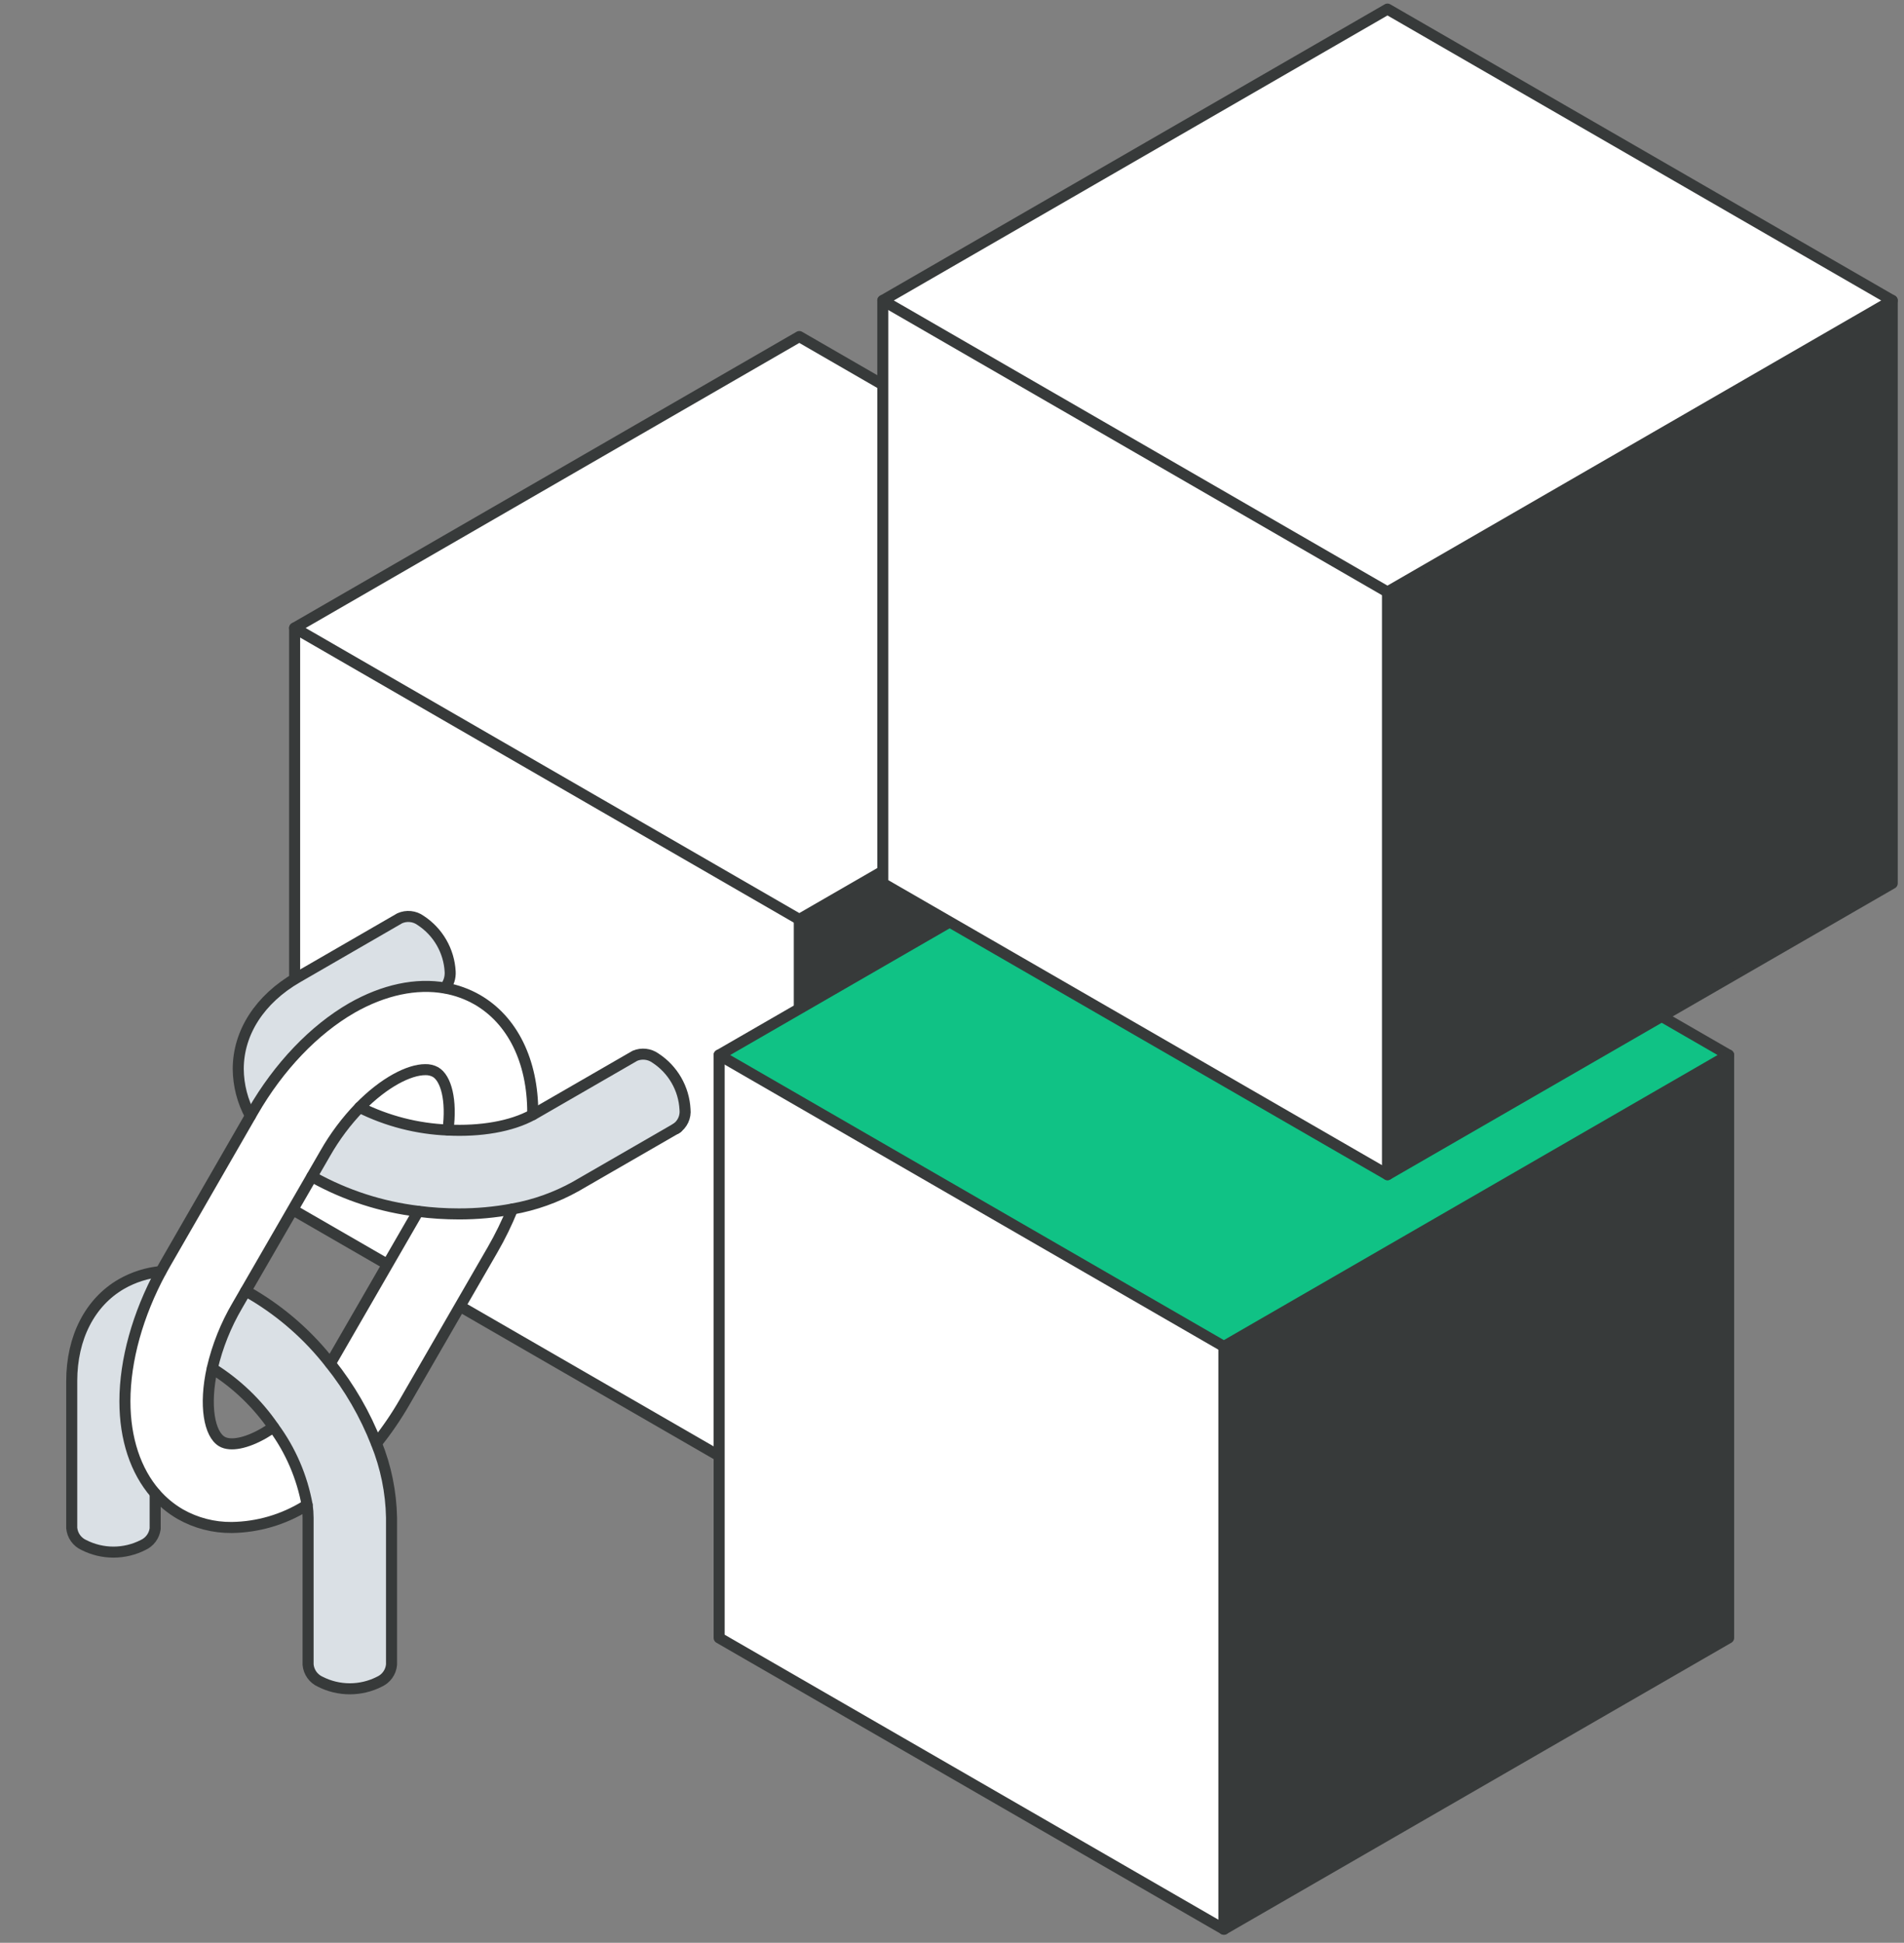 <svg width="345" height="352" viewBox="0 0 345 352" fill="none" xmlns="http://www.w3.org/2000/svg">
<rect x="0" y="0" width="345" height="352" fill="#808080" stroke="none"/>
<path d="M236.29 113.783V219.381L144.833 272.174V166.587L236.29 113.783Z" fill="#373A3A"/>
<path d="M236.29 113.783L144.833 166.587L53.386 113.783L144.833 60.979L236.29 113.783Z" fill="white"/>
<path d="M144.833 166.587V272.174L53.386 219.381V113.783L144.833 166.587Z" fill="white"/>
<path d="M53.386 113.783L144.833 60.979L236.29 113.783L144.833 166.587L53.386 113.783Z" stroke="#373A3A" stroke-width="2" stroke-linecap="round" stroke-linejoin="round"/>
<path d="M144.833 166.587V272.174" stroke="#373A3A" stroke-width="2" stroke-linecap="round" stroke-linejoin="round"/>
<path d="M53.386 113.783V219.381L144.833 272.174L236.29 219.381V113.783" stroke="#373A3A" stroke-width="2" stroke-linecap="round" stroke-linejoin="round"/>
<path d="M313.222 191.155V296.763L221.765 349.545V243.959L313.222 191.155Z" fill="#373A3A"/>
<path d="M313.222 191.155L221.765 243.959L130.308 191.155L221.765 138.361L313.222 191.155Z" fill="#10C285"/>
<path d="M221.765 243.959V349.545L130.308 296.763V191.155L221.765 243.959Z" fill="white"/>
<path d="M130.308 191.155L221.765 138.361L313.222 191.155L221.765 243.959L130.308 191.155Z" stroke="#373A3A" stroke-width="2" stroke-linecap="round" stroke-linejoin="round"/>
<path d="M221.765 243.959V349.546" stroke="#373A3A" stroke-width="2" stroke-linecap="round" stroke-linejoin="round"/>
<path d="M130.308 191.155V296.763L221.765 349.545L313.222 296.763V191.155" stroke="#373A3A" stroke-width="2" stroke-linecap="round" stroke-linejoin="round"/>
<path d="M342.865 54.441V160.05L251.408 212.832V107.257L342.865 54.441Z" fill="#373A3A"/>
<path d="M342.865 54.441L251.408 107.257L159.962 54.441L251.408 1.648L342.865 54.441Z" fill="white"/>
<path d="M251.408 107.257V212.832L159.962 160.05V54.441L251.408 107.257Z" fill="white"/>
<path d="M159.962 54.441L251.408 1.648L342.865 54.441L251.408 107.257L159.962 54.441Z" stroke="#373A3A" stroke-width="2" stroke-linecap="round" stroke-linejoin="round"/>
<path d="M251.408 107.257V212.832" stroke="#373A3A" stroke-width="2" stroke-linecap="round" stroke-linejoin="round"/>
<path d="M159.962 54.441V160.05L251.408 212.832L342.865 160.05V54.441" stroke="#373A3A" stroke-width="2" stroke-linecap="round" stroke-linejoin="round"/>
<path d="M118.738 191.704C120.297 192.72 121.594 194.089 122.524 195.7C123.453 197.312 123.99 199.12 124.089 200.977C124.167 201.658 124.054 202.348 123.763 202.968C123.472 203.589 123.014 204.117 122.441 204.493L104.312 214.953C100.746 216.943 96.873 218.324 92.852 219.04C89.642 219.64 86.383 219.938 83.118 219.93C80.66 219.931 78.205 219.773 75.767 219.458C69.088 218.657 62.628 216.564 56.749 213.294L56.507 213.151L58.935 208.932C60.654 205.915 62.744 203.125 65.154 200.626C70.136 203.12 75.594 204.521 81.162 204.735C86.985 205.031 92.611 204.12 96.544 201.944L96.753 201.834L115.047 191.276C115.648 191.028 116.302 190.938 116.948 191.013C117.594 191.088 118.21 191.326 118.738 191.704Z" fill="#DAE0E5"/>
<path d="M38.466 247.903C36.917 254.704 37.961 259.901 40.224 261.209C41.762 262.099 44.619 261.538 47.794 259.714C48.388 259.363 48.981 258.989 49.574 258.616C52.76 263.175 55.068 268.251 55.639 272.723L55.375 272.877C51.347 275.379 46.713 276.735 41.971 276.799C38.703 276.83 35.485 275.996 32.643 274.382C30.933 273.398 29.403 272.131 28.116 270.636C24.545 266.559 22.623 260.747 22.623 253.946C22.623 246.475 24.952 238.191 29.138 230.434C29.391 229.961 29.654 229.5 29.918 229.038L45.828 201.395C50.519 193.253 56.892 186.584 63.748 182.628C69.527 179.332 75.427 178.069 80.668 179.025C82.709 179.382 84.672 180.092 86.469 181.123C92.874 184.815 96.533 192.264 96.533 201.559V201.977C92.622 204.174 86.996 205.064 81.151 204.768C81.865 199.362 80.822 195.374 78.877 194.253C78.31 193.951 77.673 193.803 77.031 193.824C74.13 193.824 69.593 196.099 65.143 200.658C62.733 203.158 60.644 205.948 58.924 208.965L42.993 236.553C40.916 240.085 39.389 243.912 38.466 247.903Z" fill="white"/>
<path d="M92.864 219.051C91.83 221.596 90.623 224.067 89.249 226.445L73.295 254.067C71.795 256.669 70.098 259.152 68.219 261.494C66.184 256.278 63.361 251.406 59.847 247.046C59.946 246.86 60.056 246.684 60.166 246.497L75.768 219.48C78.205 219.795 80.66 219.953 83.118 219.952C86.388 219.957 89.65 219.656 92.864 219.051Z" fill="white"/>
<path d="M81.591 176.047C81.653 177.105 81.325 178.149 80.668 178.981C75.427 178.025 69.527 179.244 63.747 182.585C56.891 186.54 50.563 193.209 45.827 201.351L45.366 202.142C43.947 199.538 43.193 196.625 43.169 193.66C43.169 187.067 47.069 181.002 53.87 177.08L72.427 166.356C73.036 166.083 73.705 165.975 74.369 166.043C75.032 166.11 75.666 166.351 76.207 166.741C77.775 167.758 79.08 169.131 80.015 170.748C80.951 172.365 81.491 174.181 81.591 176.047Z" fill="#DAE0E5"/>
<path d="M55.639 272.679C54.721 267.576 52.646 262.75 49.574 258.572C46.644 254.29 42.863 250.658 38.466 247.903C39.391 243.92 40.918 240.1 42.993 236.575L44.52 233.928C44.926 234.136 45.344 234.367 45.75 234.598C51.188 237.827 55.97 242.05 59.847 247.046C63.353 251.407 66.169 256.28 68.197 261.494C69.926 265.78 70.857 270.345 70.944 274.965V301.608C70.884 302.272 70.649 302.907 70.263 303.45C69.877 303.992 69.354 304.422 68.747 304.696C67.086 305.541 65.249 305.982 63.385 305.982C61.521 305.982 59.684 305.541 58.023 304.696C57.416 304.422 56.893 303.992 56.507 303.45C56.121 302.907 55.886 302.272 55.826 301.608V275.009C55.819 274.229 55.756 273.45 55.639 272.679Z" fill="#DAE0E5"/>
<path d="M28.116 270.614C28.116 272.811 28.116 274.921 28.116 276.975C28.031 277.614 27.785 278.221 27.401 278.738C27.016 279.255 26.506 279.666 25.919 279.931C24.258 280.776 22.421 281.217 20.557 281.217C18.693 281.217 16.856 280.776 15.195 279.931C14.588 279.657 14.065 279.227 13.679 278.684C13.293 278.142 13.058 277.507 12.998 276.843V250.222C12.998 242.366 16.294 235.938 22.007 232.642C24.197 231.39 26.627 230.619 29.138 230.379C25.078 237.567 22.842 245.639 22.623 253.891C22.579 260.725 24.545 266.516 28.116 270.614Z" fill="#DAE0E5"/>
<path d="M55.65 272.679L55.386 272.833C51.358 275.335 46.724 276.691 41.982 276.755C38.714 276.786 35.496 275.952 32.654 274.338C30.949 273.347 29.419 272.081 28.127 270.592C24.578 266.504 22.634 260.703 22.634 253.902C22.634 246.431 24.963 238.147 29.149 230.39C29.402 229.917 29.665 229.456 29.929 228.994L45.828 201.395C50.519 193.253 56.892 186.584 63.748 182.628C69.527 179.332 75.427 178.08 80.668 179.025C82.707 179.387 84.669 180.097 86.469 181.123C92.874 184.815 96.533 192.264 96.533 201.559V201.966" stroke="#373A3A" stroke-width="2" stroke-linecap="round" stroke-linejoin="round"/>
<path d="M92.863 219.051C91.83 221.596 90.623 224.067 89.249 226.445L73.295 254.067C71.795 256.669 70.098 259.152 68.219 261.494" stroke="#373A3A" stroke-width="2" stroke-linecap="round" stroke-linejoin="round"/>
<path d="M59.858 247.035C59.957 246.849 60.067 246.673 60.177 246.486L75.778 219.469" stroke="#373A3A" stroke-width="2" stroke-linecap="round" stroke-linejoin="round"/>
<path d="M81.173 204.746C81.887 199.34 80.844 195.352 78.899 194.231C78.332 193.929 77.695 193.781 77.053 193.803C74.153 193.803 69.615 196.077 65.165 200.637C62.755 203.136 60.666 205.926 58.946 208.943L42.993 236.554C40.923 240.08 39.397 243.899 38.466 247.881C36.939 254.682 37.961 259.879 40.224 261.187C41.762 262.077 44.619 261.516 47.794 259.693C48.388 259.341 48.981 258.967 49.574 258.594" stroke="#373A3A" stroke-width="2" stroke-linecap="round" stroke-linejoin="round"/>
<path d="M122.716 204.35L104.323 214.964C100.757 216.954 96.884 218.335 92.863 219.051C89.653 219.651 86.394 219.949 83.129 219.941C80.671 219.942 78.216 219.784 75.778 219.469C69.1 218.663 62.641 216.57 56.76 213.305L56.518 213.162" stroke="#373A3A" stroke-width="2" stroke-linecap="round" stroke-linejoin="round"/>
<path d="M45.366 202.164C43.947 199.56 43.193 196.647 43.169 193.682C43.169 187.089 47.069 181.025 53.87 177.102L72.427 166.379C73.036 166.106 73.705 165.997 74.369 166.065C75.032 166.132 75.666 166.373 76.207 166.763C77.768 167.78 79.067 169.151 79.998 170.764C80.93 172.377 81.468 174.187 81.569 176.047C81.632 177.105 81.303 178.149 80.646 178.981" stroke="#373A3A" stroke-width="2" stroke-linecap="round" stroke-linejoin="round"/>
<path d="M65.165 200.636C70.149 203.126 75.606 204.526 81.173 204.746C86.996 205.031 92.622 204.13 96.555 201.955L96.764 201.845L115.058 191.286C115.662 191.035 116.32 190.942 116.97 191.017C117.62 191.092 118.24 191.332 118.771 191.715C120.33 192.731 121.627 194.1 122.556 195.711C123.486 197.322 124.023 199.13 124.122 200.988C124.2 201.669 124.087 202.359 123.796 202.979C123.505 203.6 123.047 204.128 122.474 204.504" stroke="#373A3A" stroke-width="2" stroke-linecap="round" stroke-linejoin="round"/>
<path d="M28.116 270.614C28.116 272.811 28.116 274.921 28.116 276.975C28.031 277.614 27.785 278.221 27.401 278.738C27.016 279.255 26.506 279.666 25.919 279.931C24.258 280.776 22.421 281.217 20.557 281.217C18.693 281.217 16.856 280.776 15.195 279.931C14.588 279.657 14.065 279.227 13.679 278.684C13.293 278.142 13.058 277.507 12.998 276.843V250.222C12.998 242.366 16.294 235.938 22.007 232.642C24.197 231.39 26.627 230.619 29.138 230.379" stroke="#373A3A" stroke-width="2" stroke-linecap="round" stroke-linejoin="round"/>
<path d="M44.52 233.928C44.926 234.136 45.344 234.367 45.751 234.598C51.184 237.833 55.965 242.055 59.847 247.046C63.343 251.414 66.158 256.285 68.197 261.494C69.926 265.78 70.857 270.345 70.944 274.965V301.608C70.884 302.272 70.649 302.907 70.263 303.45C69.877 303.992 69.354 304.422 68.747 304.696C67.086 305.541 65.249 305.982 63.385 305.982C61.521 305.982 59.684 305.541 58.023 304.696C57.416 304.422 56.893 303.992 56.507 303.45C56.121 302.907 55.886 302.272 55.826 301.608V275.009C55.824 274.244 55.769 273.48 55.661 272.723C54.742 267.619 52.668 262.794 49.596 258.616C46.666 254.334 42.885 250.702 38.488 247.947" stroke="#373A3A" stroke-width="2" stroke-linecap="round" stroke-linejoin="round"/>
</svg>
